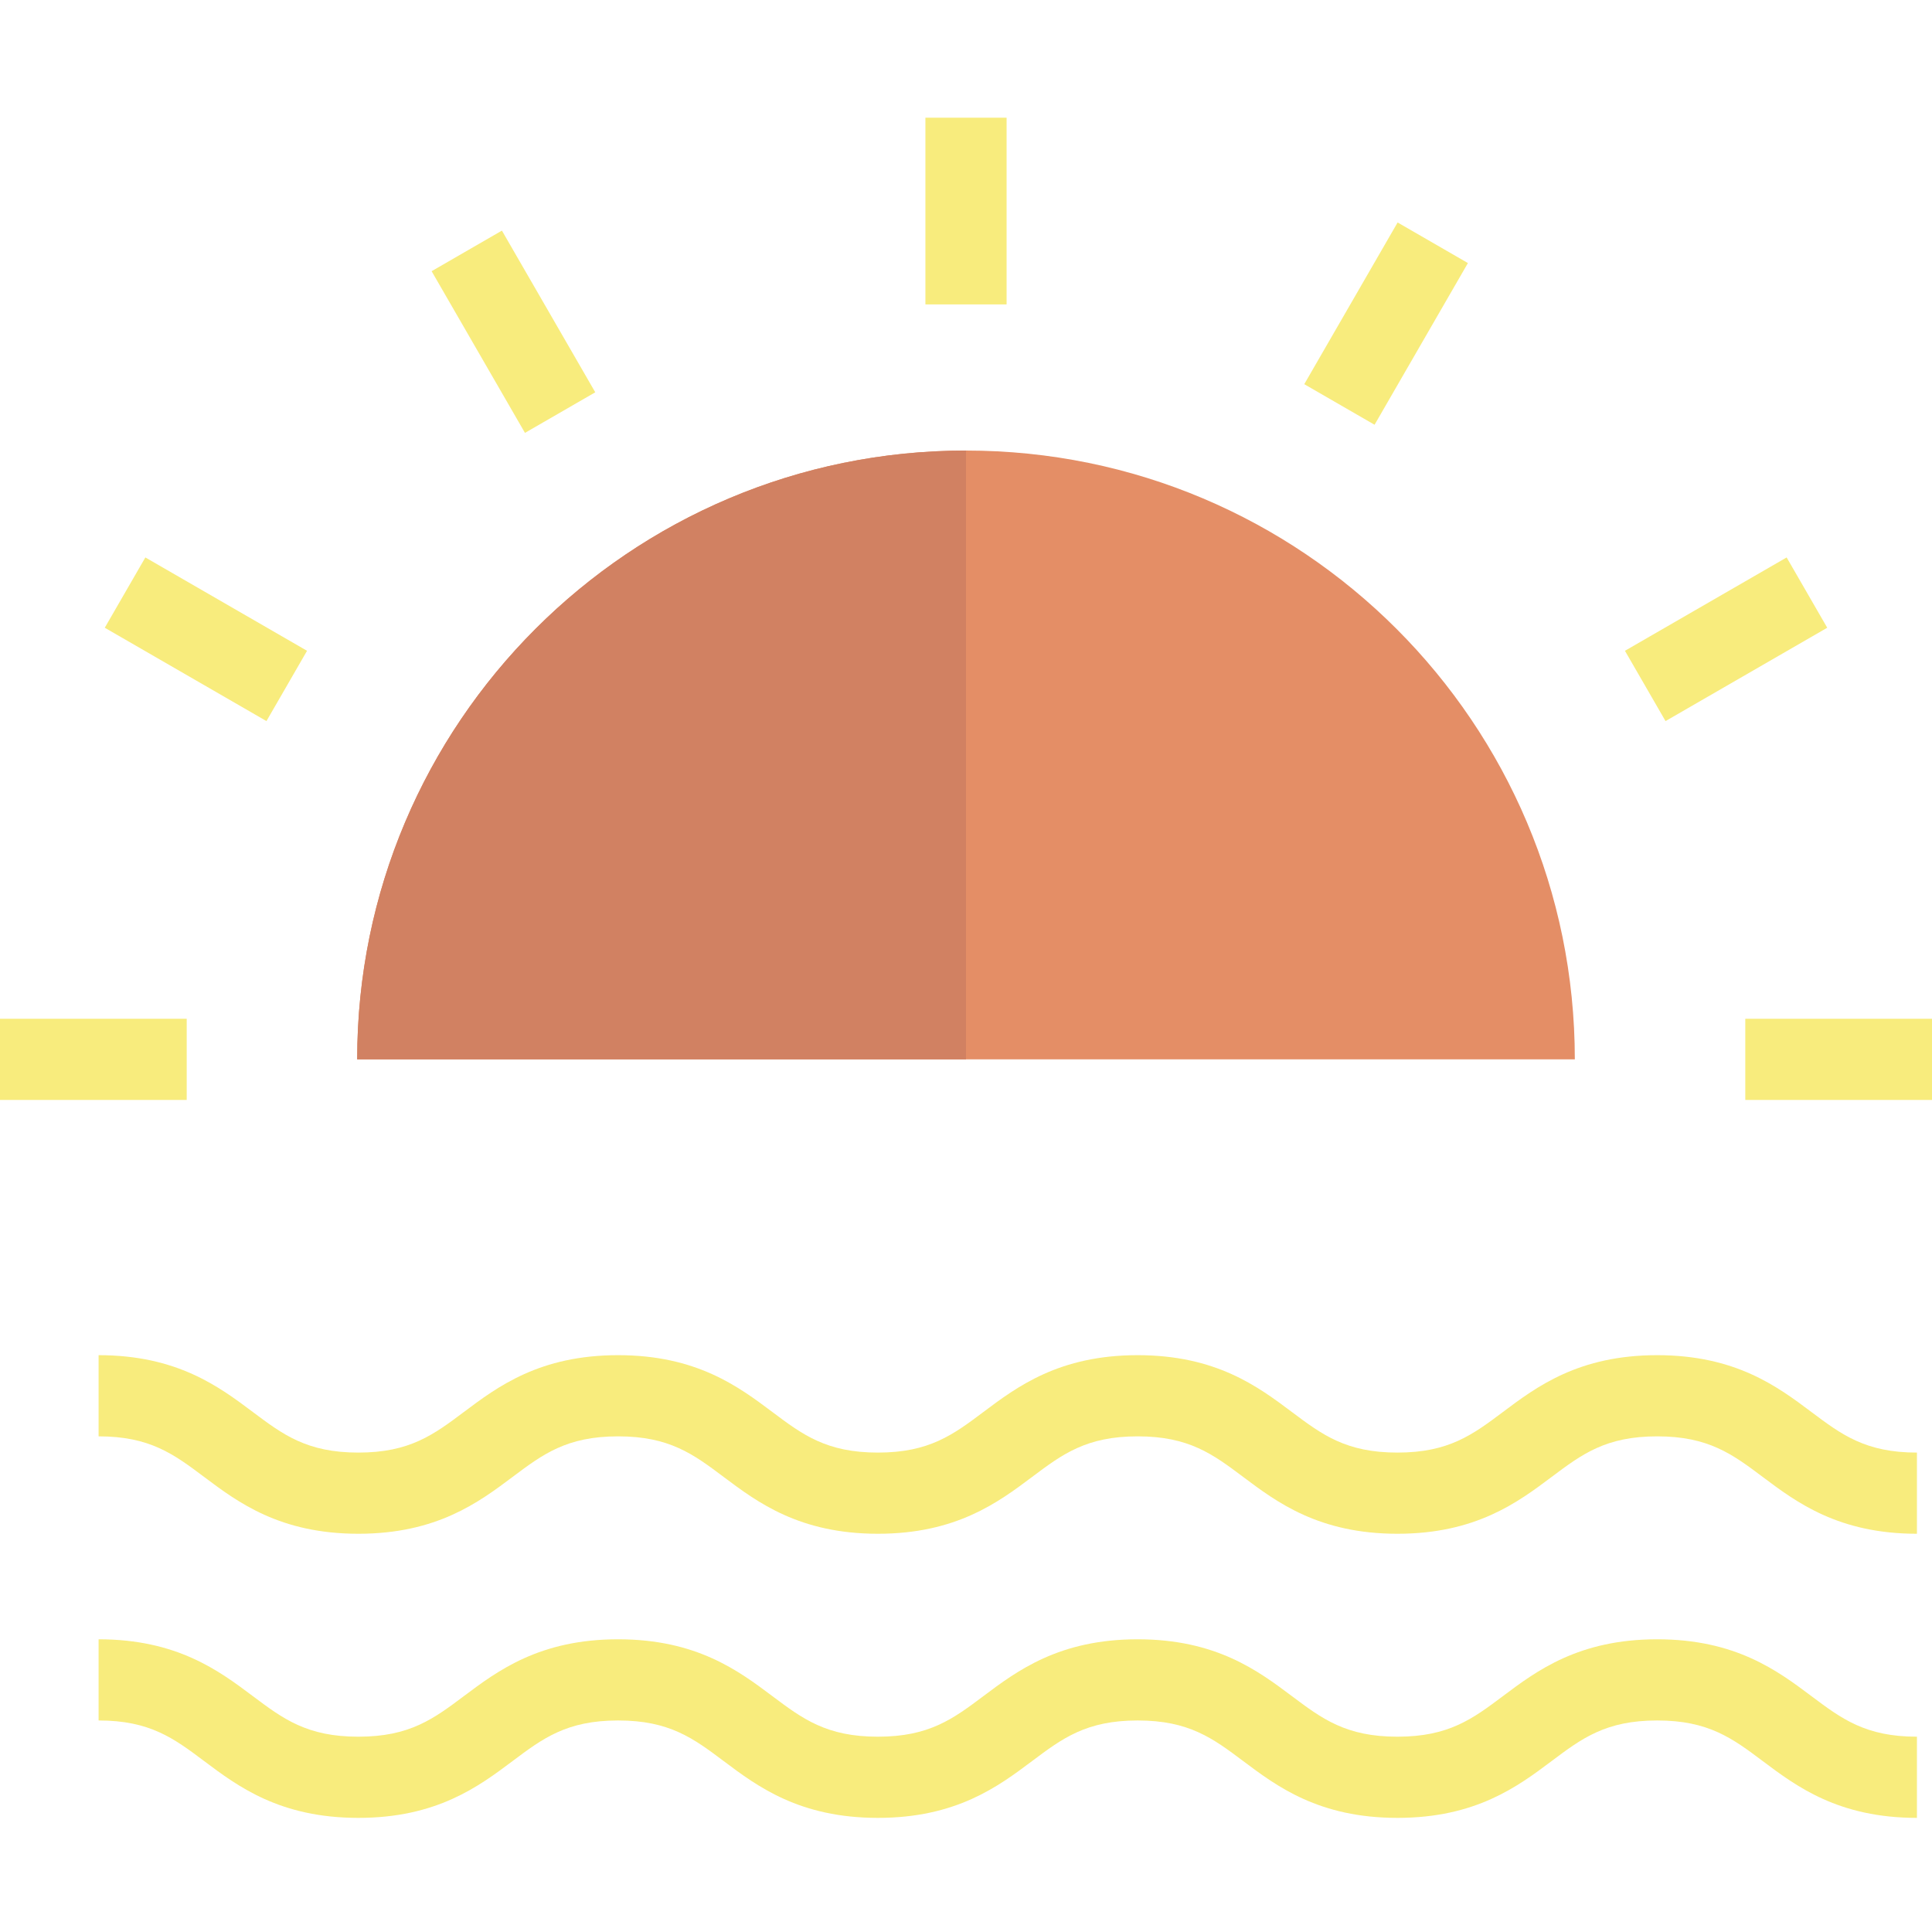 <svg height="476pt" viewBox="0 -29 476 476" width="476pt" xmlns="http://www.w3.org/2000/svg"><path d="m388 232.004h-300c0-82.844 67.156-150 150-150s150 67.156 150 150zm0 0" fill="#e48e66"/><path d="m472.289 418.883c-19.336 0-29.688-7.762-38-14-7.449-5.586-13.336-10-26-10-12.668 0-18.555 4.414-26 10-8.316 6.238-18.668 14-38 14-19.332 0-29.684-7.762-38-14-7.449-5.586-13.336-10-26-10-12.668 0-18.551 4.414-26 10-8.316 6.238-18.668 14-38 14-19.336 0-29.684-7.762-38-14-7.449-5.586-13.332-10-26-10-12.668 0-18.551 4.414-26 10-8.316 6.238-18.668 14-38 14-19.336 0-29.684-7.762-38-14-7.449-5.586-13.336-10-26-10v-20c19.332 0 29.684 7.762 38 14 7.449 5.586 13.332 10 26 10 12.664 0 18.547-4.414 26-10 8.316-6.238 18.664-14 38-14 19.332 0 29.68 7.762 38 14 7.445 5.586 13.332 10 26 10 12.668 0 18.551-4.414 26-10 8.316-6.238 18.664-14 38-14 19.332 0 29.684 7.762 38 14 7.449 5.586 13.332 10 26 10 12.664 0 18.551-4.414 26-10 8.316-6.238 18.668-14 38-14 19.332 0 29.684 7.762 38 14 7.449 5.586 13.332 10 26 10zm0 0" fill="#f8ec7d"/><path d="m472.289 348.883c-19.336 0-29.688-7.762-38-14-7.449-5.586-13.336-10-26-10-12.668 0-18.555 4.414-26 10-8.316 6.238-18.668 14-38 14-19.332 0-29.684-7.762-38-14-7.449-5.586-13.336-10-26-10-12.668 0-18.551 4.414-26 10-8.316 6.238-18.668 14-38 14-19.336 0-29.684-7.762-38-14-7.449-5.586-13.332-10-26-10-12.668 0-18.551 4.414-26 10-8.316 6.238-18.668 14-38 14-19.336 0-29.684-7.762-38-14-7.449-5.586-13.336-10-26-10v-20c19.332 0 29.684 7.762 38 14 7.449 5.586 13.332 10 26 10 12.664 0 18.547-4.414 26-10 8.316-6.238 18.664-14 38-14 19.332 0 29.68 7.762 38 14 7.445 5.586 13.332 10 26 10 12.668 0 18.551-4.414 26-10 8.316-6.238 18.664-14 38-14 19.332 0 29.684 7.762 38 14 7.449 5.586 13.332 10 26 10 12.664 0 18.551-4.414 26-10 8.316-6.238 18.668-14 38-14 19.332 0 29.684 7.762 38 14 7.449 5.586 13.332 10 26 10zm0 0" fill="#f8ec7d"/><path d="m88 232.004h150v-150c-82.844 0-150 67.156-150 150zm0 0" fill="#d18162"/><g fill="#f8ec7d"><path d="m228 0h20v46h-20zm0 0"/><path d="m106.34 37.816 17.32-10 23 39.836-17.32 10zm0 0"/><path d="m25.812 125.66 10-17.32 39.836 23-10 17.32zm0 0"/><path d="m0 222h46v20h-46zm0 0"/><path d="m430 222h46v20h-46zm0 0"/><path d="m400.348 131.34 39.84-23 10 17.32-39.84 23zm0 0"/><path d="m321.34 65.652 23-39.84 17.32 10-23 39.84zm0 0"/></g></svg>